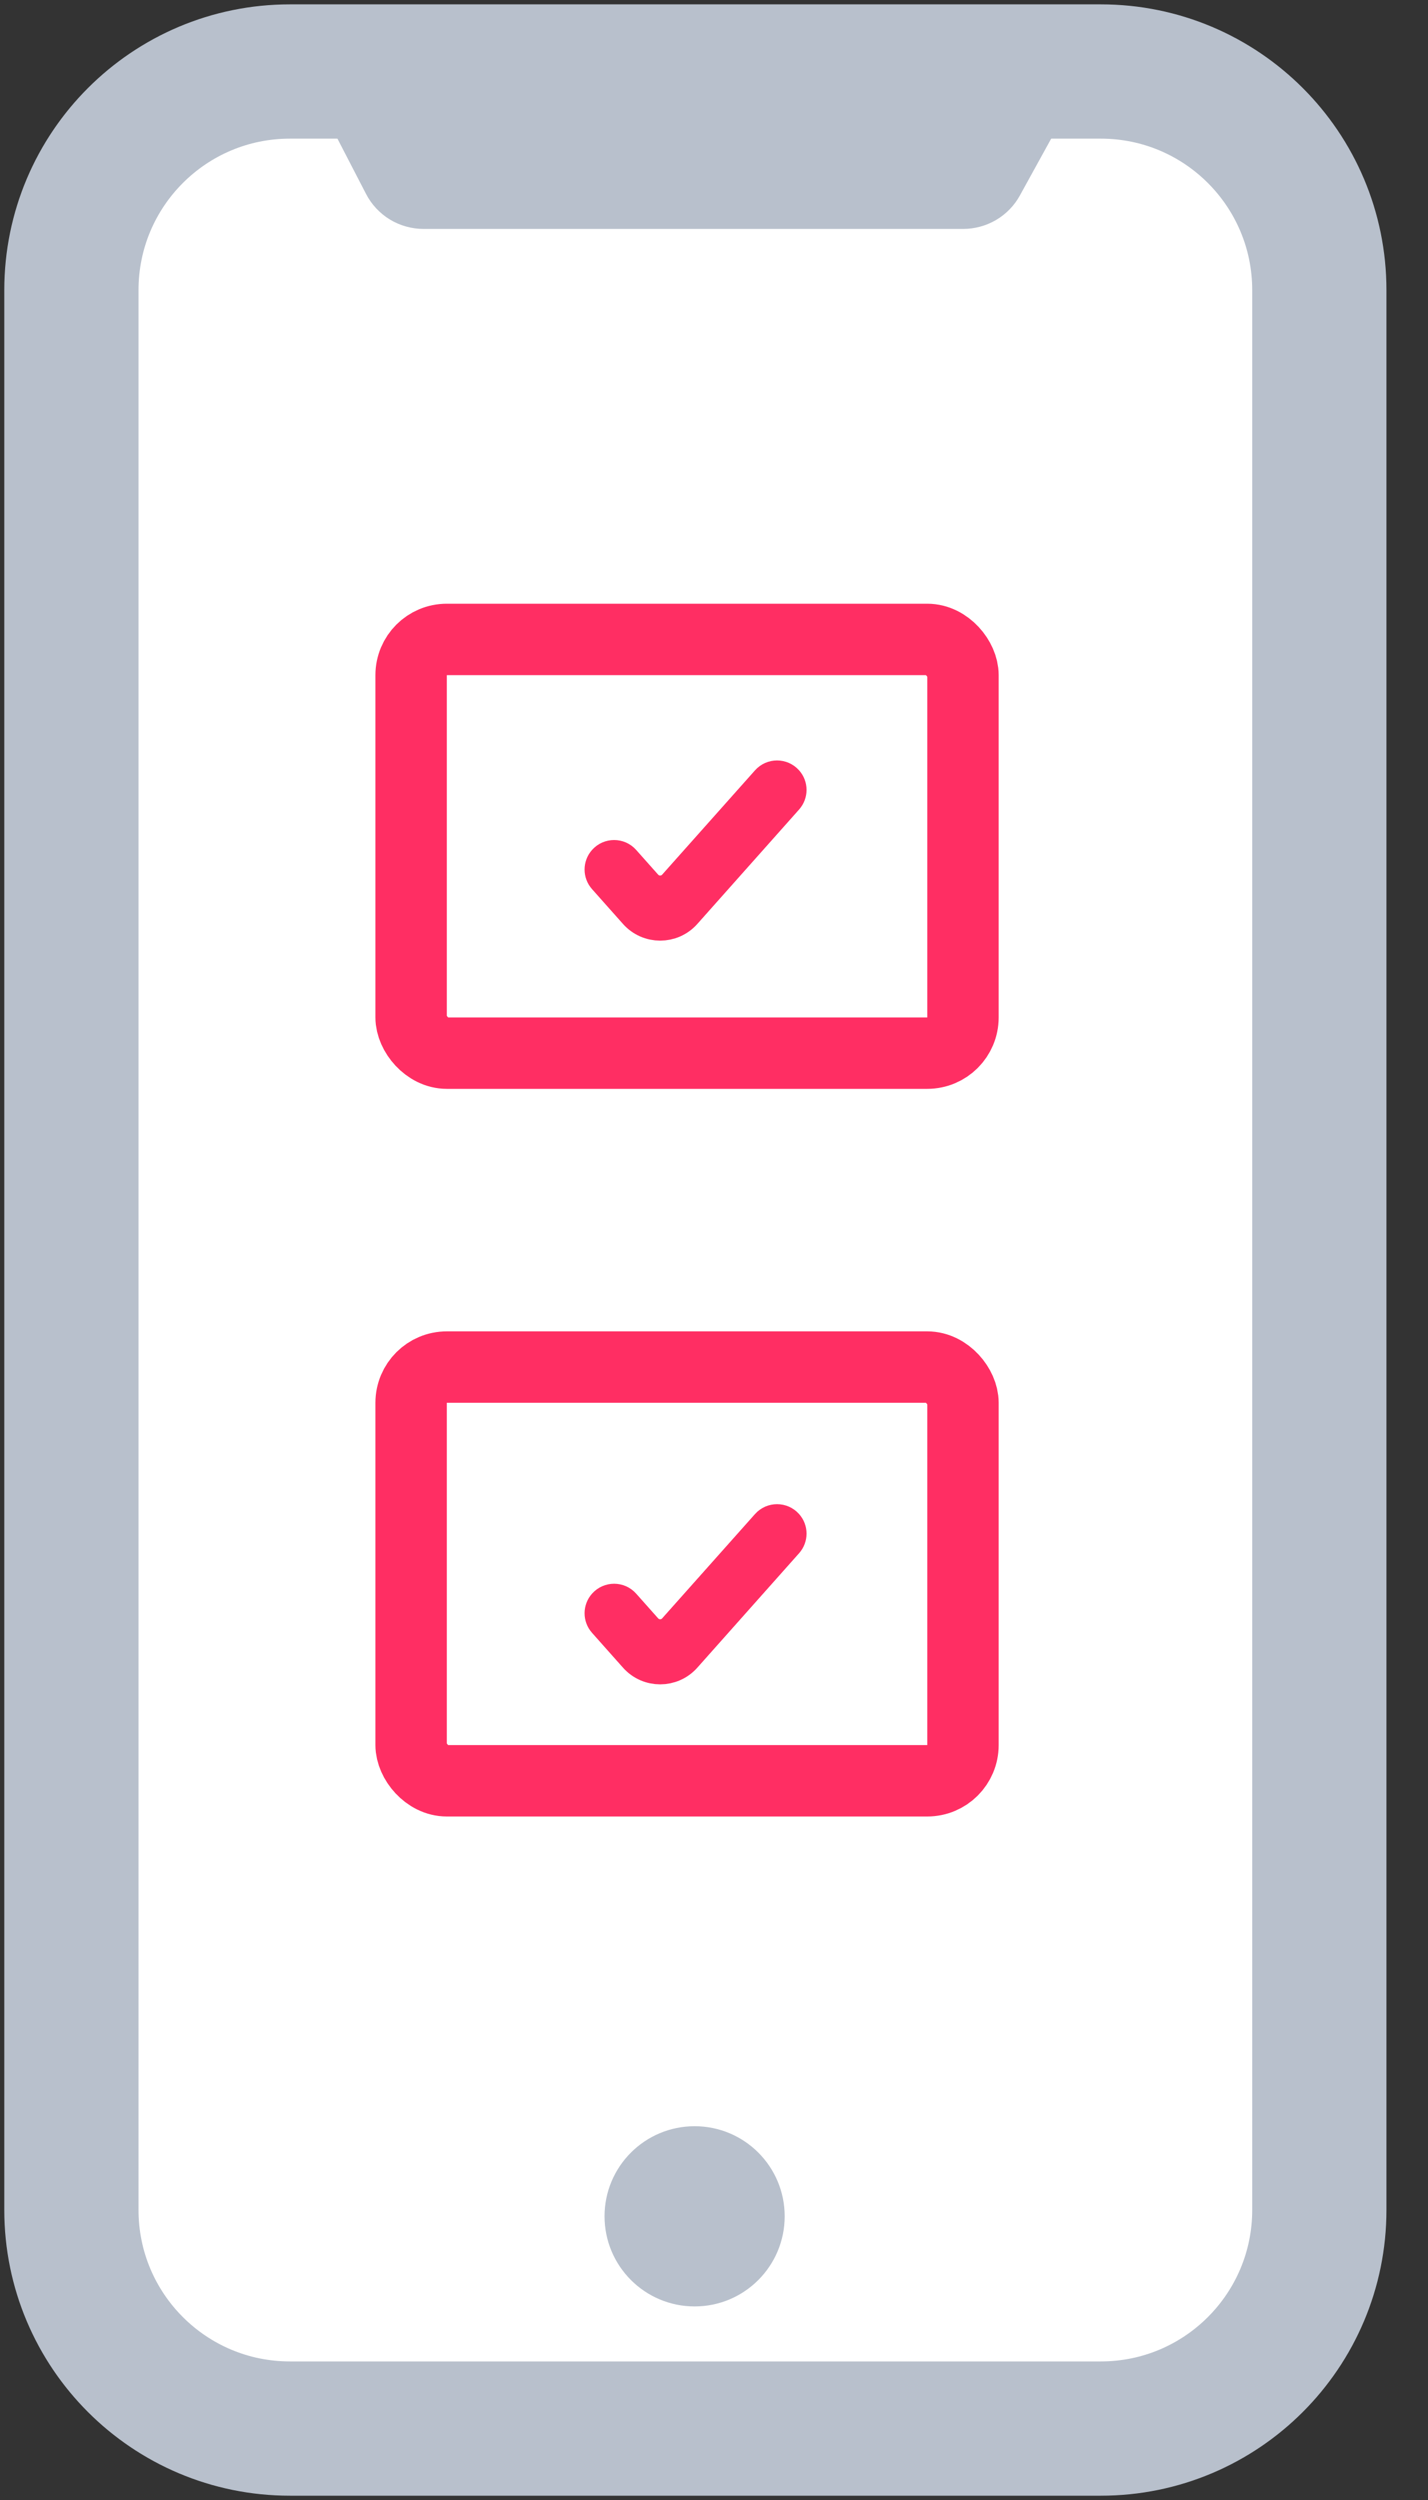 <svg width="20" height="35" viewBox="0 0 20 35" fill="none" xmlns="http://www.w3.org/2000/svg">
<rect x="0" y="0" width="20" height="35" fill="#333333" stroke="none"/>
<path d="M15.417 1.001H4.061C2.37 1.001 1 2.371 1 4.062V30.939C1 32.63 2.37 34 4.061 34H15.417C17.108 34 18.478 32.63 18.478 30.939V4.062C18.478 2.371 17.108 1.001 15.417 1.001Z" fill="white" stroke="#B8C0CC" stroke-width="1.88" stroke-miterlimit="10"/>
<path d="M4.239 1L5.126 2.714C5.202 2.862 5.318 2.986 5.46 3.073C5.602 3.159 5.766 3.205 5.932 3.205H13.49C13.653 3.205 13.812 3.161 13.952 3.079C14.092 2.996 14.207 2.878 14.285 2.735L15.241 1" fill="#B8C0CC"/>
<path d="M9.729 32.29C10.425 32.29 10.99 31.725 10.99 31.028C10.99 30.331 10.425 29.767 9.729 29.767C9.032 29.767 8.467 30.331 8.467 31.028C8.467 31.725 9.032 32.29 9.729 32.29Z" fill="#B8C0CC"/>
<rect x="5.758" y="19.139" width="7.729" height="5.792" rx="0.5" stroke="#FF2E63"/>
<path d="M9.461 22.823C9.347 22.952 9.145 22.952 9.031 22.823L8.723 22.477C8.658 22.404 8.544 22.404 8.479 22.477V22.477C8.424 22.538 8.423 22.632 8.479 22.694L8.912 23.181C9.09 23.381 9.402 23.381 9.58 23.181L11.005 21.579C11.06 21.517 11.06 21.424 11.005 21.363V21.363C10.94 21.29 10.826 21.29 10.761 21.363L9.461 22.823Z" stroke="#FF2E63" stroke-width="0.5"/>
<rect x="5.758" y="8.952" width="7.729" height="5.792" rx="0.5" stroke="#FF2E63"/>
<path d="M9.461 12.411C9.347 12.54 9.145 12.54 9.031 12.411L8.723 12.065C8.658 11.992 8.544 11.992 8.479 12.065V12.065C8.424 12.126 8.423 12.22 8.479 12.282L8.912 12.769C9.09 12.969 9.402 12.969 9.58 12.769L11.005 11.167C11.06 11.105 11.06 11.012 11.005 10.951V10.951C10.94 10.878 10.826 10.878 10.761 10.951L9.461 12.411Z" stroke="#FF2E63" stroke-width="0.5"/>
</svg>
